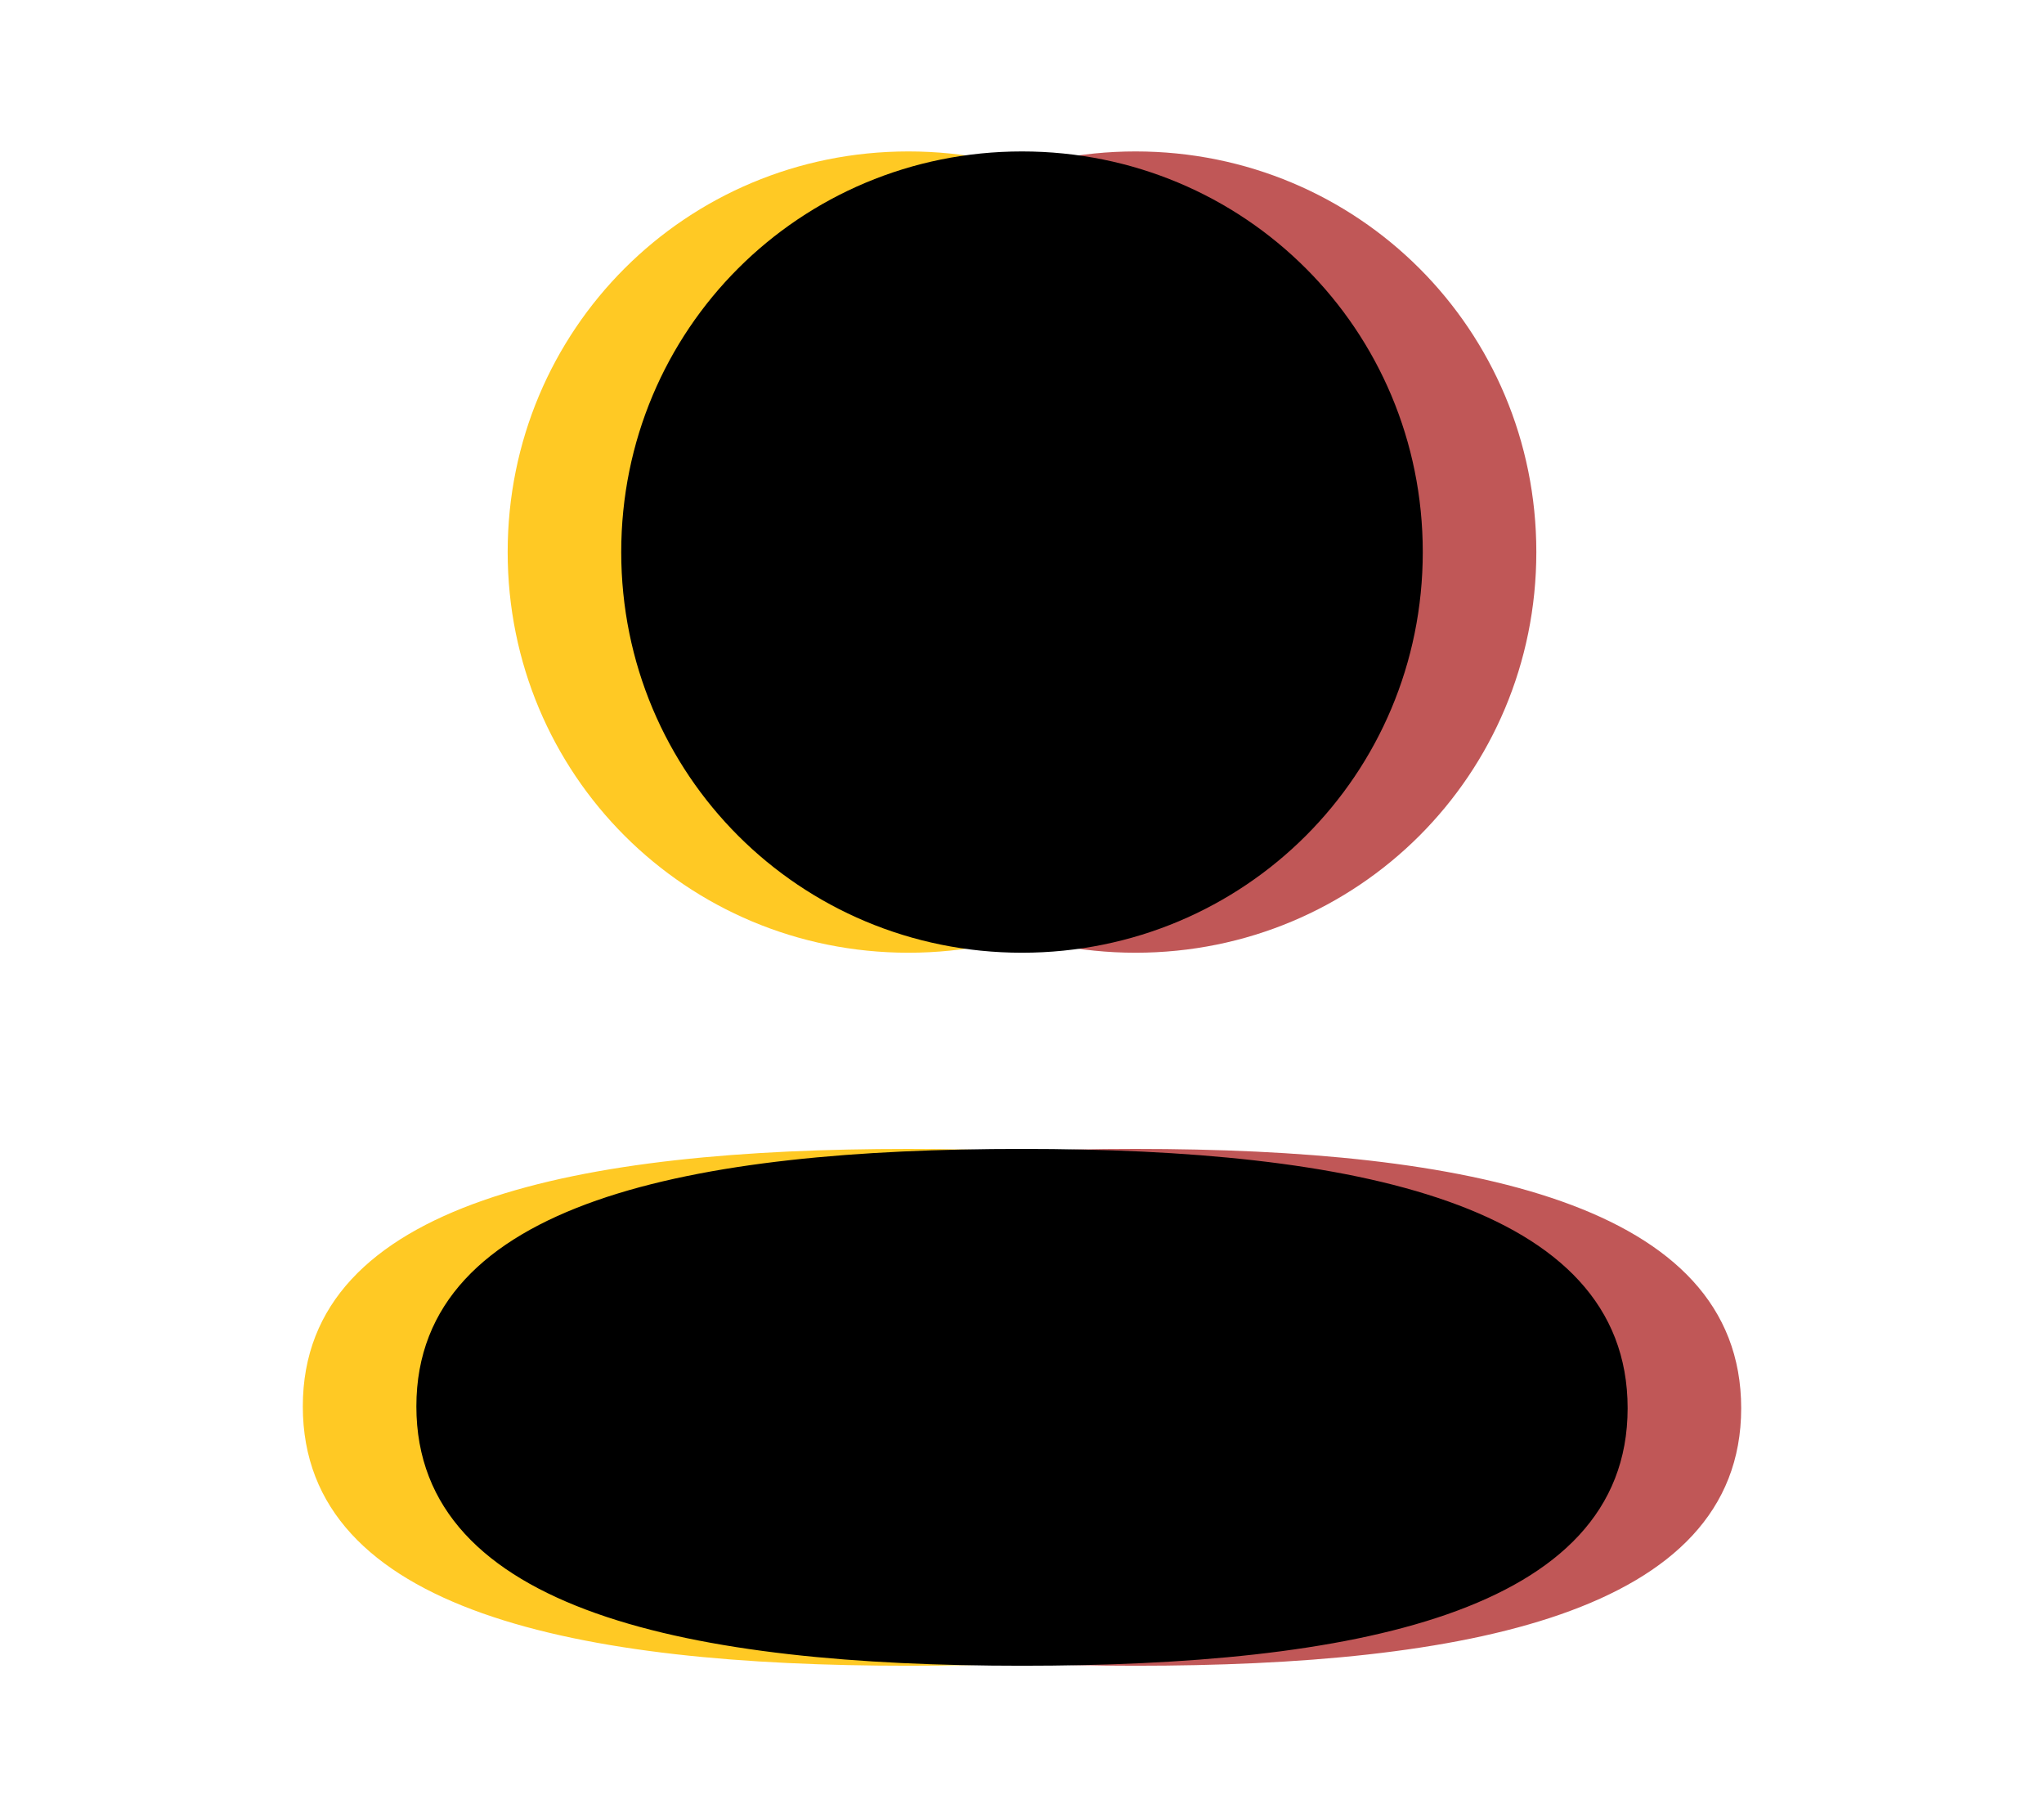 <svg width="27" height="24" viewBox="0 0 27 24" fill="none" xmlns="http://www.w3.org/2000/svg">
<path fill-rule="evenodd" clip-rule="evenodd" d="M17.294 7.291C17.294 10.228 14.939 12.583 12 12.583C9.062 12.583 6.706 10.228 6.706 7.291C6.706 4.354 9.062 2 12 2C14.939 2 17.294 4.354 17.294 7.291ZM12 22C7.662 22 4 21.295 4 18.575C4 15.854 7.685 15.174 12 15.174C16.339 15.174 20 15.879 20 18.599C20 21.32 16.315 22 12 22Z" fill="#FFC924"/>
<path fill-rule="evenodd" clip-rule="evenodd" d="M20.294 7.291C20.294 10.228 17.939 12.583 15 12.583C12.062 12.583 9.706 10.228 9.706 7.291C9.706 4.354 12.062 2 15 2C17.939 2 20.294 4.354 20.294 7.291ZM15 22C10.662 22 7 21.295 7 18.575C7 15.854 10.685 15.174 15 15.174C19.339 15.174 23 15.879 23 18.599C23 21.32 19.315 22 15 22Z" fill="#C05757"/>
<path fill-rule="evenodd" clip-rule="evenodd" d="M18.794 7.291C18.794 10.228 16.439 12.583 13.5 12.583C10.562 12.583 8.206 10.228 8.206 7.291C8.206 4.354 10.562 2 13.5 2C16.439 2 18.794 4.354 18.794 7.291ZM13.5 22C9.162 22 5.5 21.295 5.5 18.575C5.5 15.854 9.185 15.174 13.5 15.174C17.839 15.174 21.5 15.879 21.5 18.599C21.5 21.32 17.815 22 13.5 22Z" fill="black"/>
</svg>
